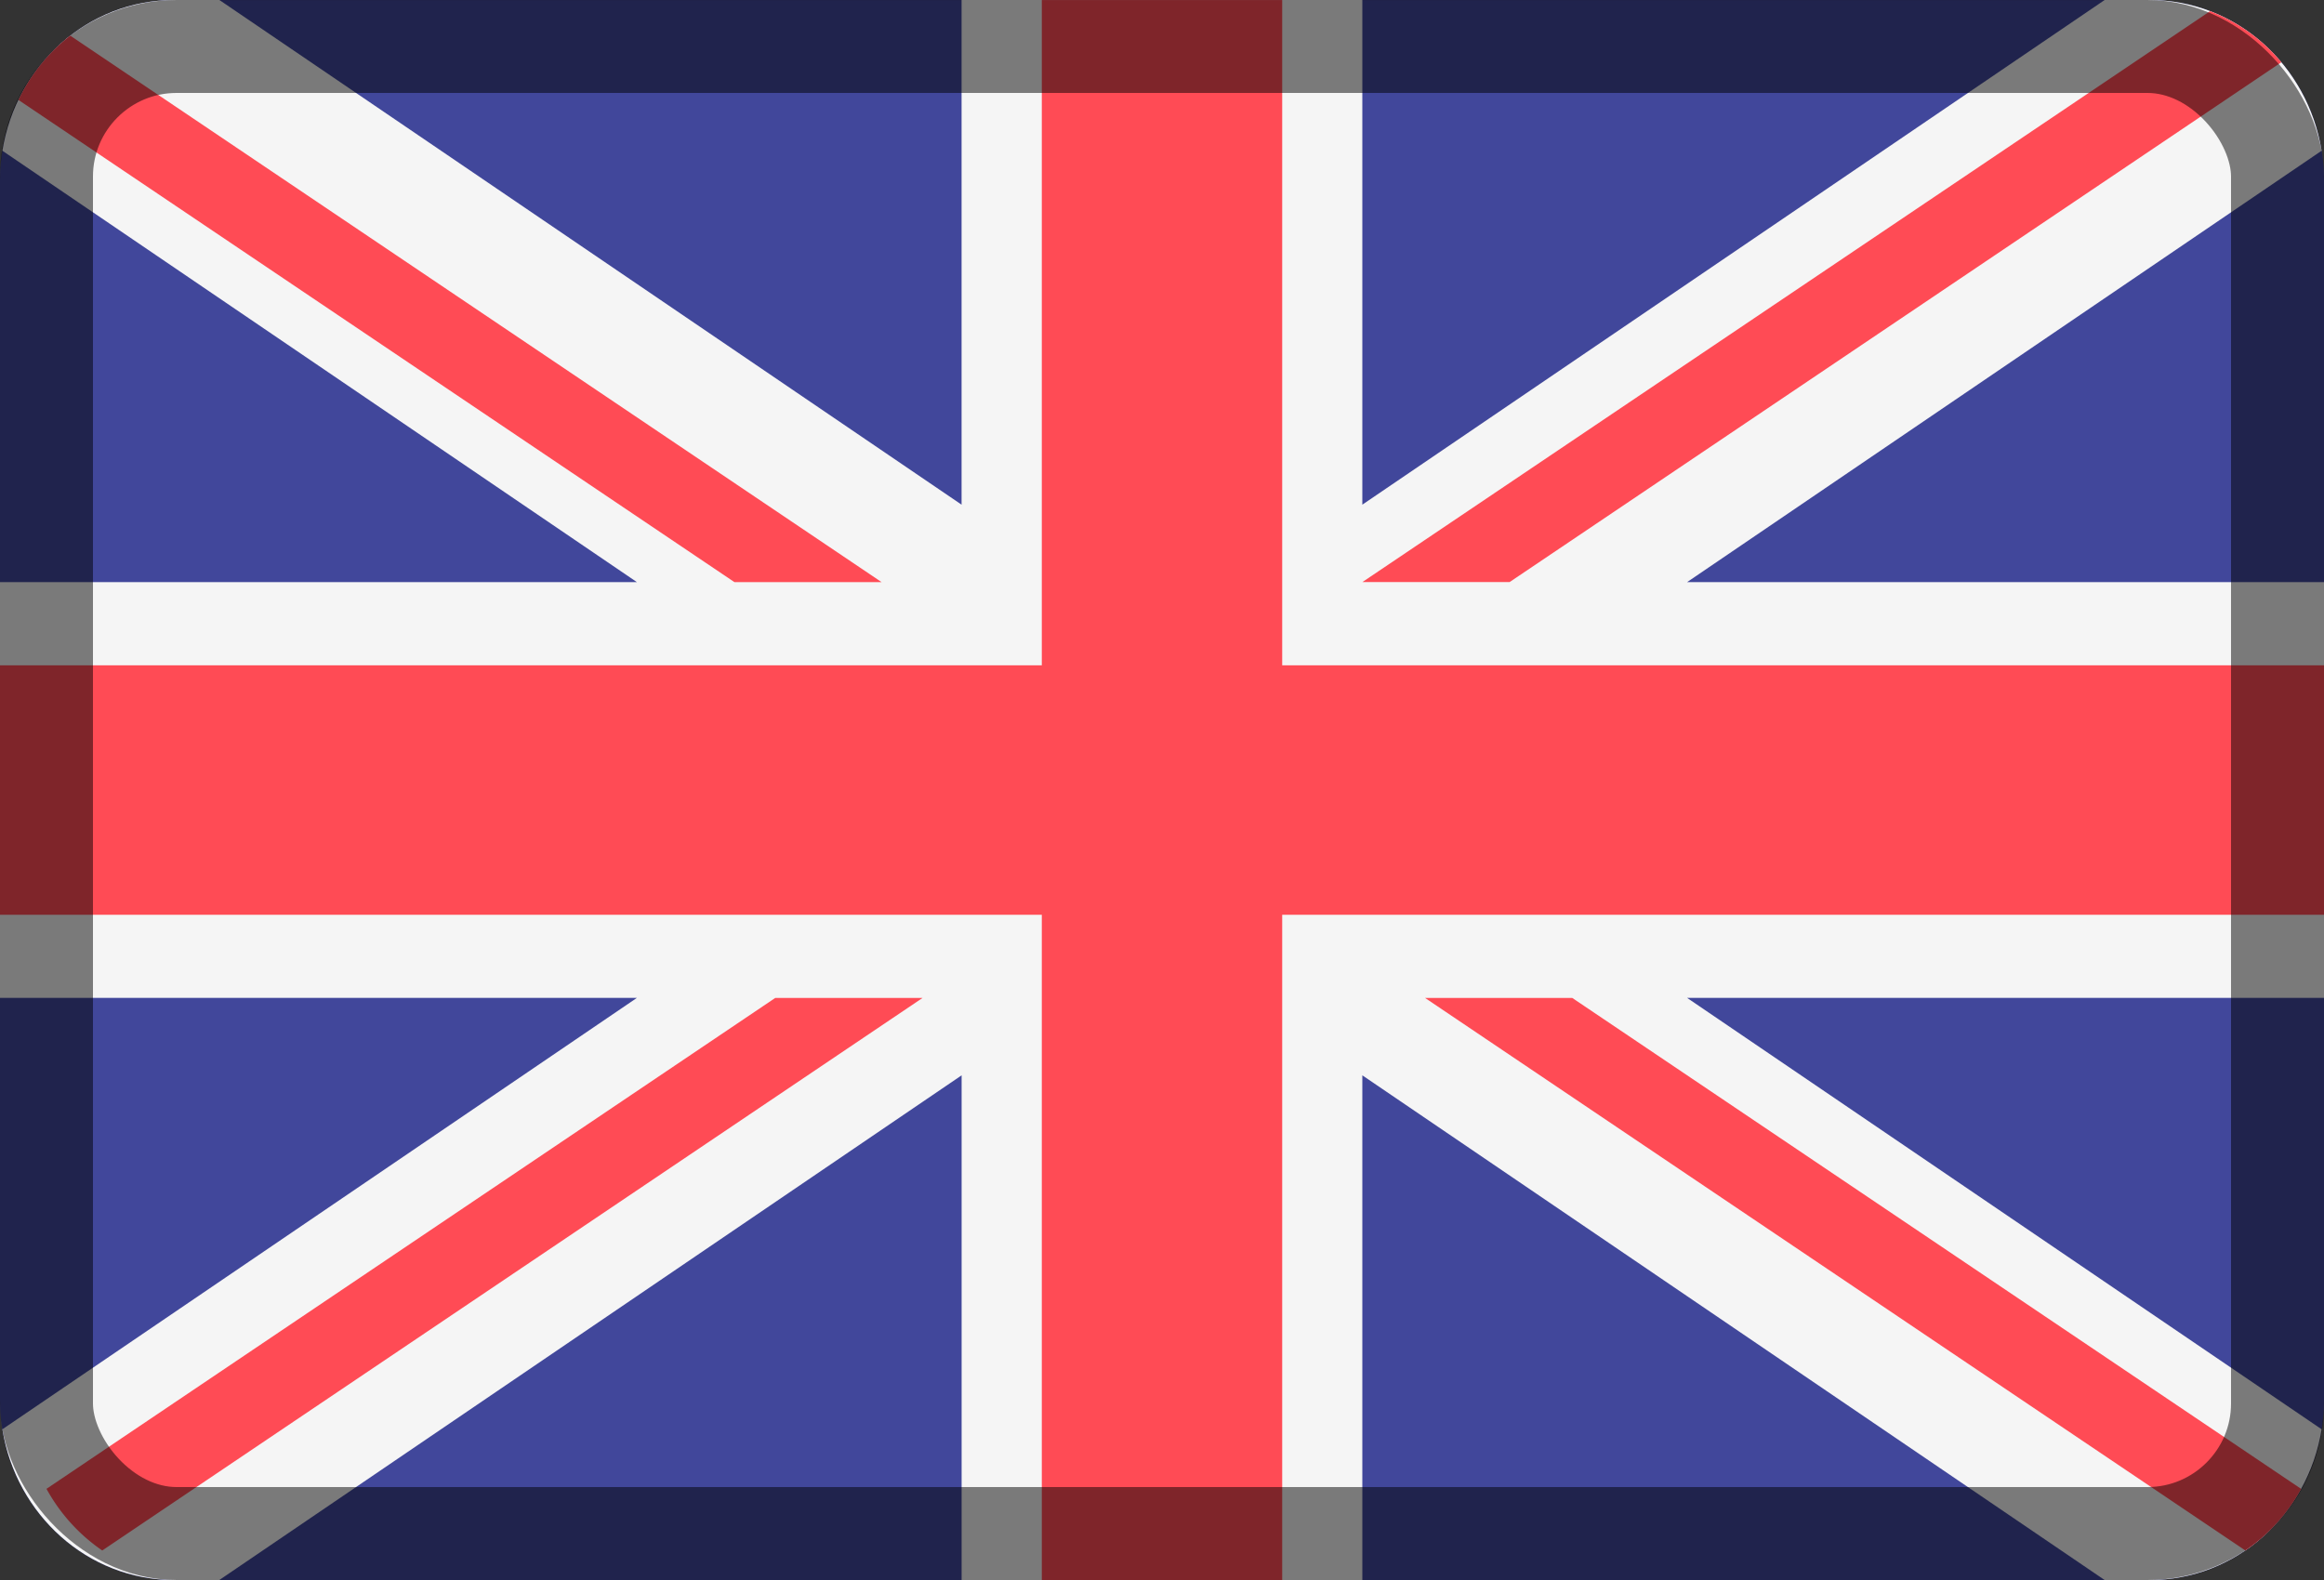 <svg width="50" height="34" fill="none" xmlns="http://www.w3.org/2000/svg"><rect width="100%" height="100%" fill="#333333" stroke="none"/><path d="M46.255.001H3.745C1.676.001 0 1.741 0 3.887v26.227c0 2.147 1.676 3.887 3.745 3.887h42.51C48.323 34 50 32.26 50 30.114V3.887C50 1.741 48.323.001 46.255.001z" fill="#41479B"/><path d="M49.948 3.244C49.653 1.404 48.112 0 46.255 0h-.974L29.31 10.86V0h-8.622v10.86L4.72 0h-.974C1.887 0 .347 1.404.052 3.244l13.65 9.282H0v8.948h13.702L.052 30.756C.347 32.596 1.887 34 3.745 34h.974l15.97-10.86V34h8.621V23.14L45.28 34h.975c1.857 0 3.398-1.404 3.693-3.244l-13.65-9.282H50v-8.948H36.298l13.65-9.282z" fill="#F5F5F5"/><path d="M27.586.001h-5.172v14.316H0v5.368h22.414v14.316h5.172V19.685H50v-5.368H27.586V0z" fill="#FF4B55"/><path d="M33.827 21.475H30.66l17.648 11.89a3.85 3.85 0 001.2-1.326L33.827 21.475zm-17.147 0h3.168L2.2 33.365A3.848 3.848 0 011 32.038l15.68-10.564zM.396 2.15L15.8 12.526h3.166L1.512.767A3.87 3.87 0 00.396 2.15zm32.082 10.376L49.083 1.34A3.751 3.751 0 0047.55.24L29.312 12.525h3.166z" fill="#FF4B55"/><rect x="1" y="1" width="48" height="32" rx="2.8" stroke="#000" stroke-opacity=".5" stroke-width="2"/></svg>